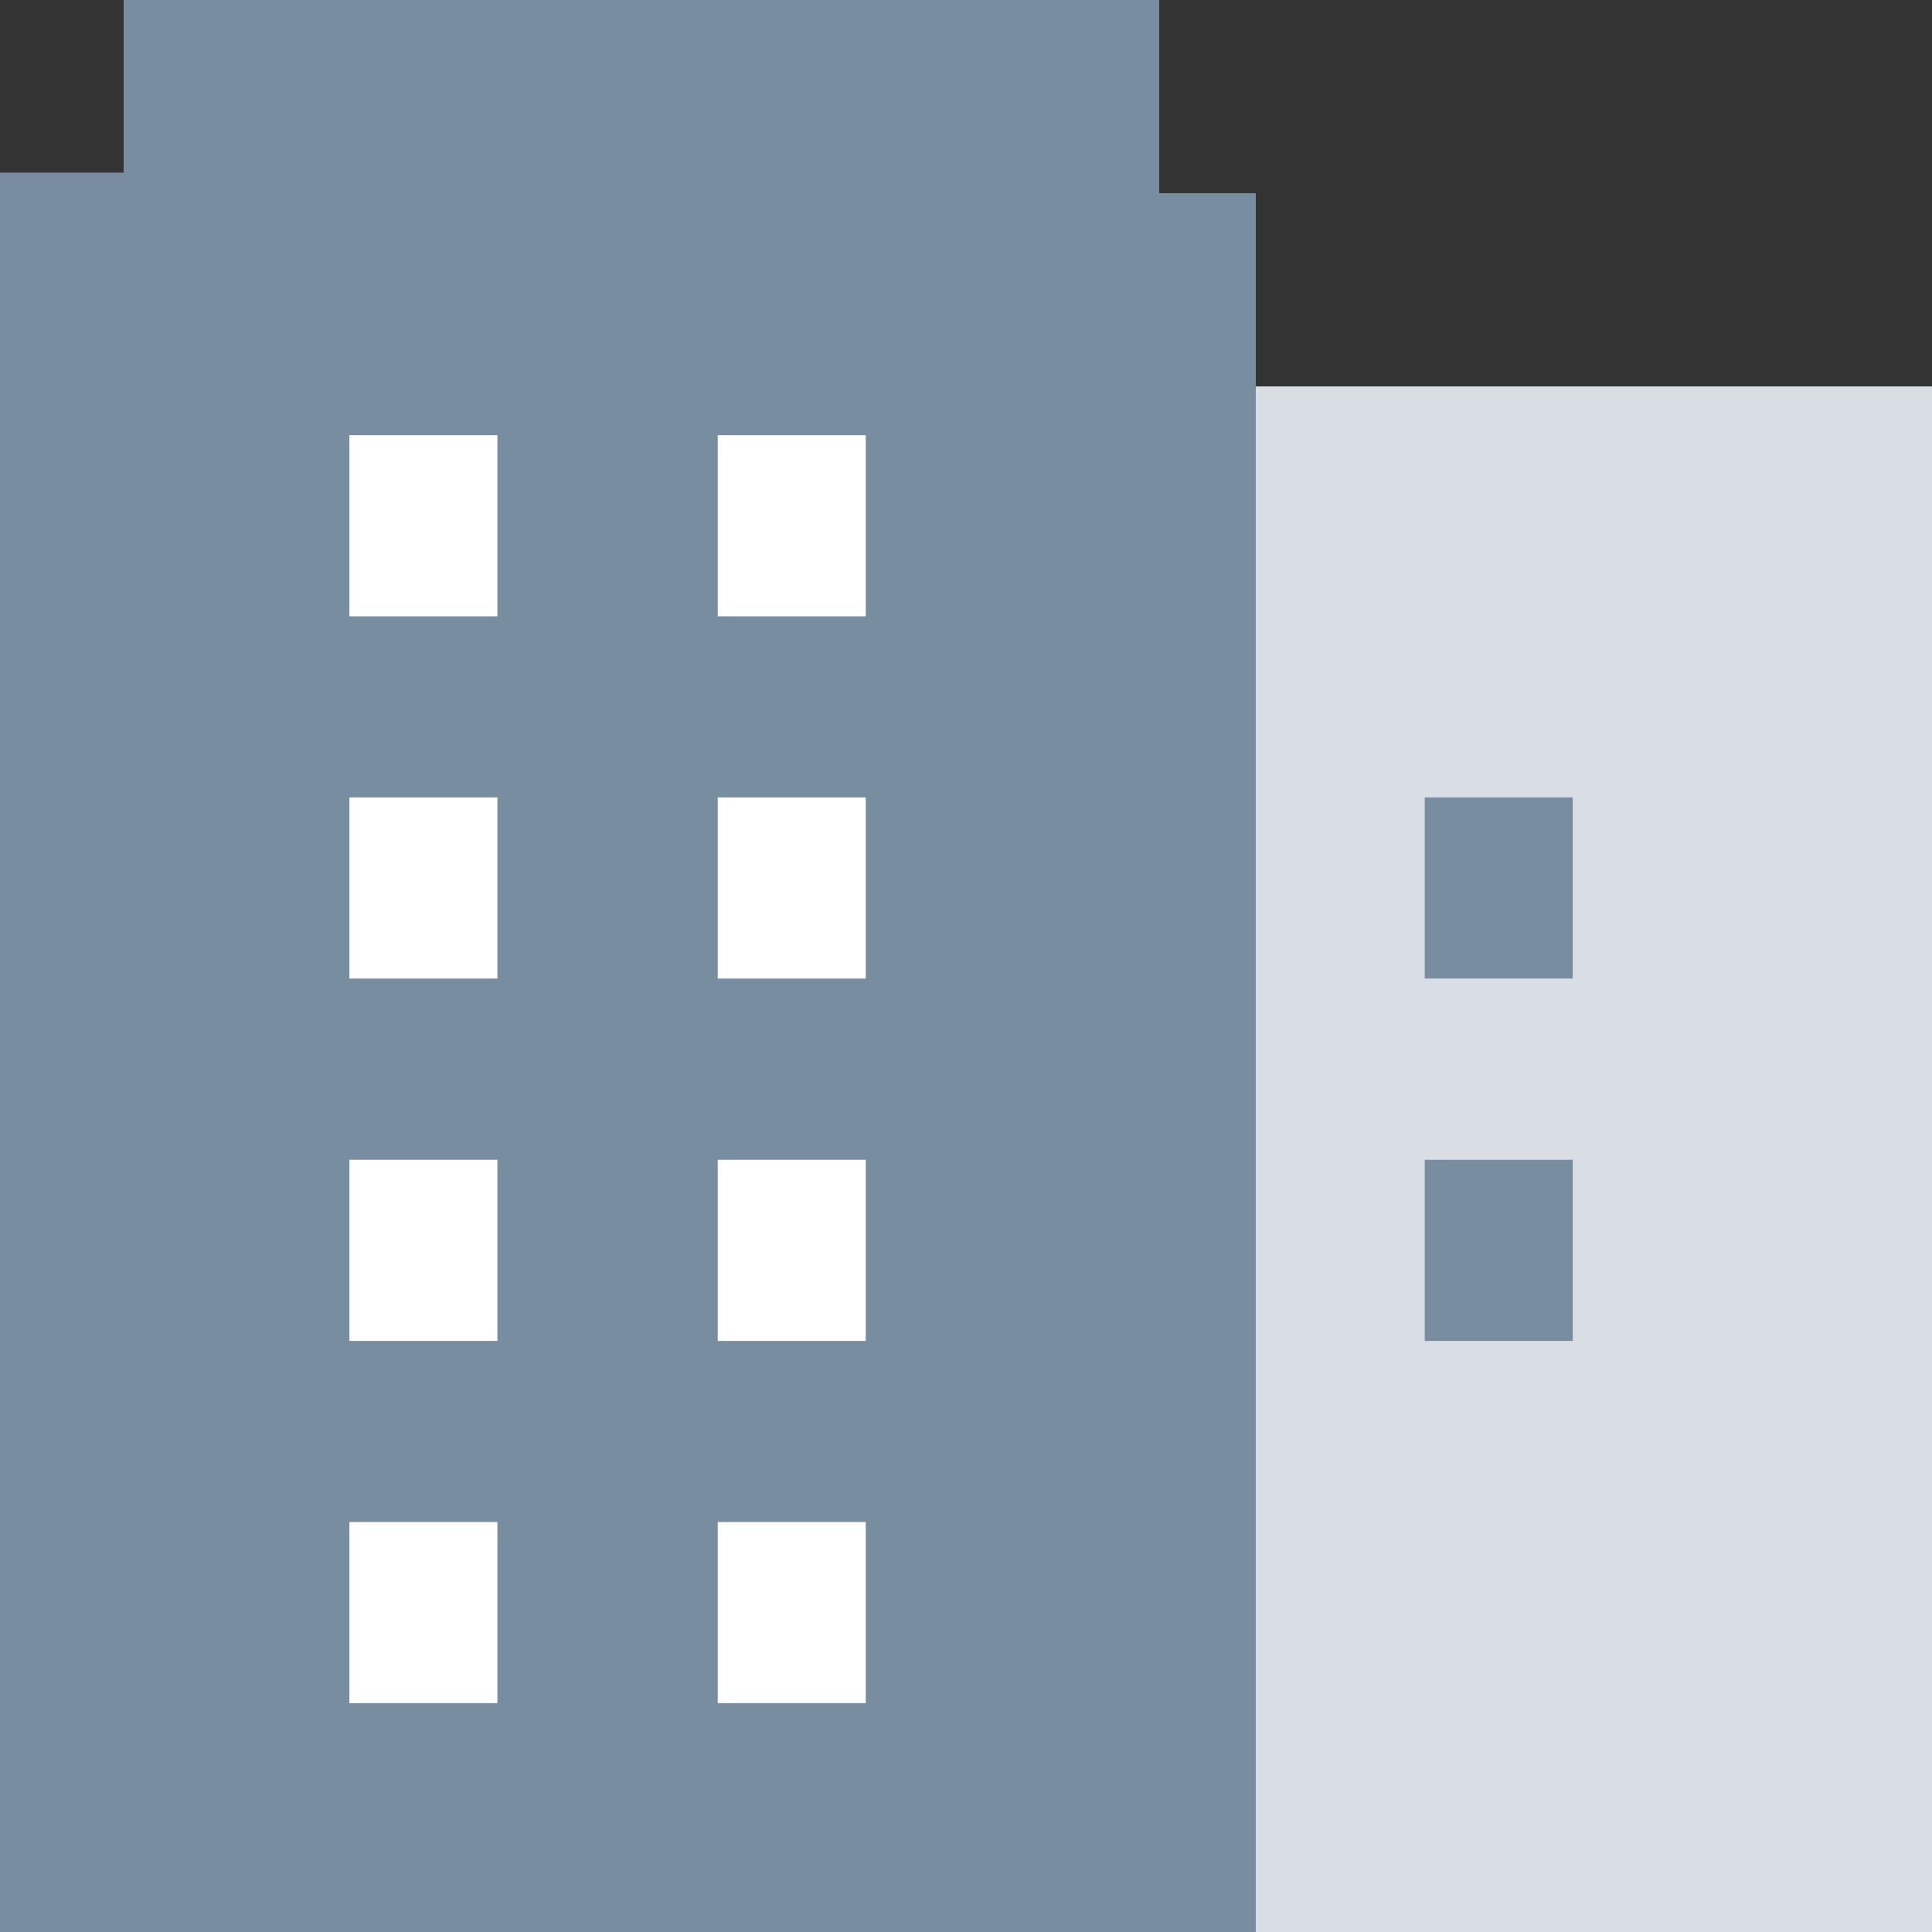 <svg width="20" height="20" viewBox="0 0 20 20" fill="none" xmlns="http://www.w3.org/2000/svg">
<rect x="0" y="0" width="20" height="20" fill="#333333" stroke="none"/>
<g clip-path="url(#clip0_5905_4631)">
<path d="M20 20H11V4H20V16.264V20Z" fill="#d8dee4"/>
<path d="M13 2H12L12 20H13V2Z" fill="#798da1"/>
<path d="M1.28 0V1.787H0V20H12V0H1.28Z" fill="#798da1"/>
<path d="M5.149 4.505H3.617V6.38H5.149V4.505Z" fill="#fff"/>
<path d="M8.962 4.505H7.43V6.38H8.962V4.505Z" fill="#fff"/>
<path d="M3.617 8.255H5.149V10.13H3.617V8.255Z" fill="#fff"/>
<path d="M8.962 8.255H7.43V10.13H8.962V8.255Z" fill="#fff"/>
<path d="M3.617 12.006H5.149V13.881H3.617V12.006Z" fill="#fff"/>
<path d="M8.962 12.006H7.43V13.881H8.962V12.006Z" fill="#fff"/>
<path d="M3.617 15.756H5.149V17.631H3.617V15.756Z" fill="#fff"/>
<path d="M8.962 15.756H7.43V17.631H8.962V15.756Z" fill="#fff"/>
<path d="M16.281 8.255H14.749V10.13H16.281V8.255Z" fill="#798da1"/>
<path d="M16.281 12.006H14.749V13.881H16.281V12.006Z" fill="#798da1"/>
</g>
<defs>
<clipPath id="clip0_5905_4631">
<rect width="20" height="20" fill="#fff"/>
</clipPath>
</defs>
</svg>
